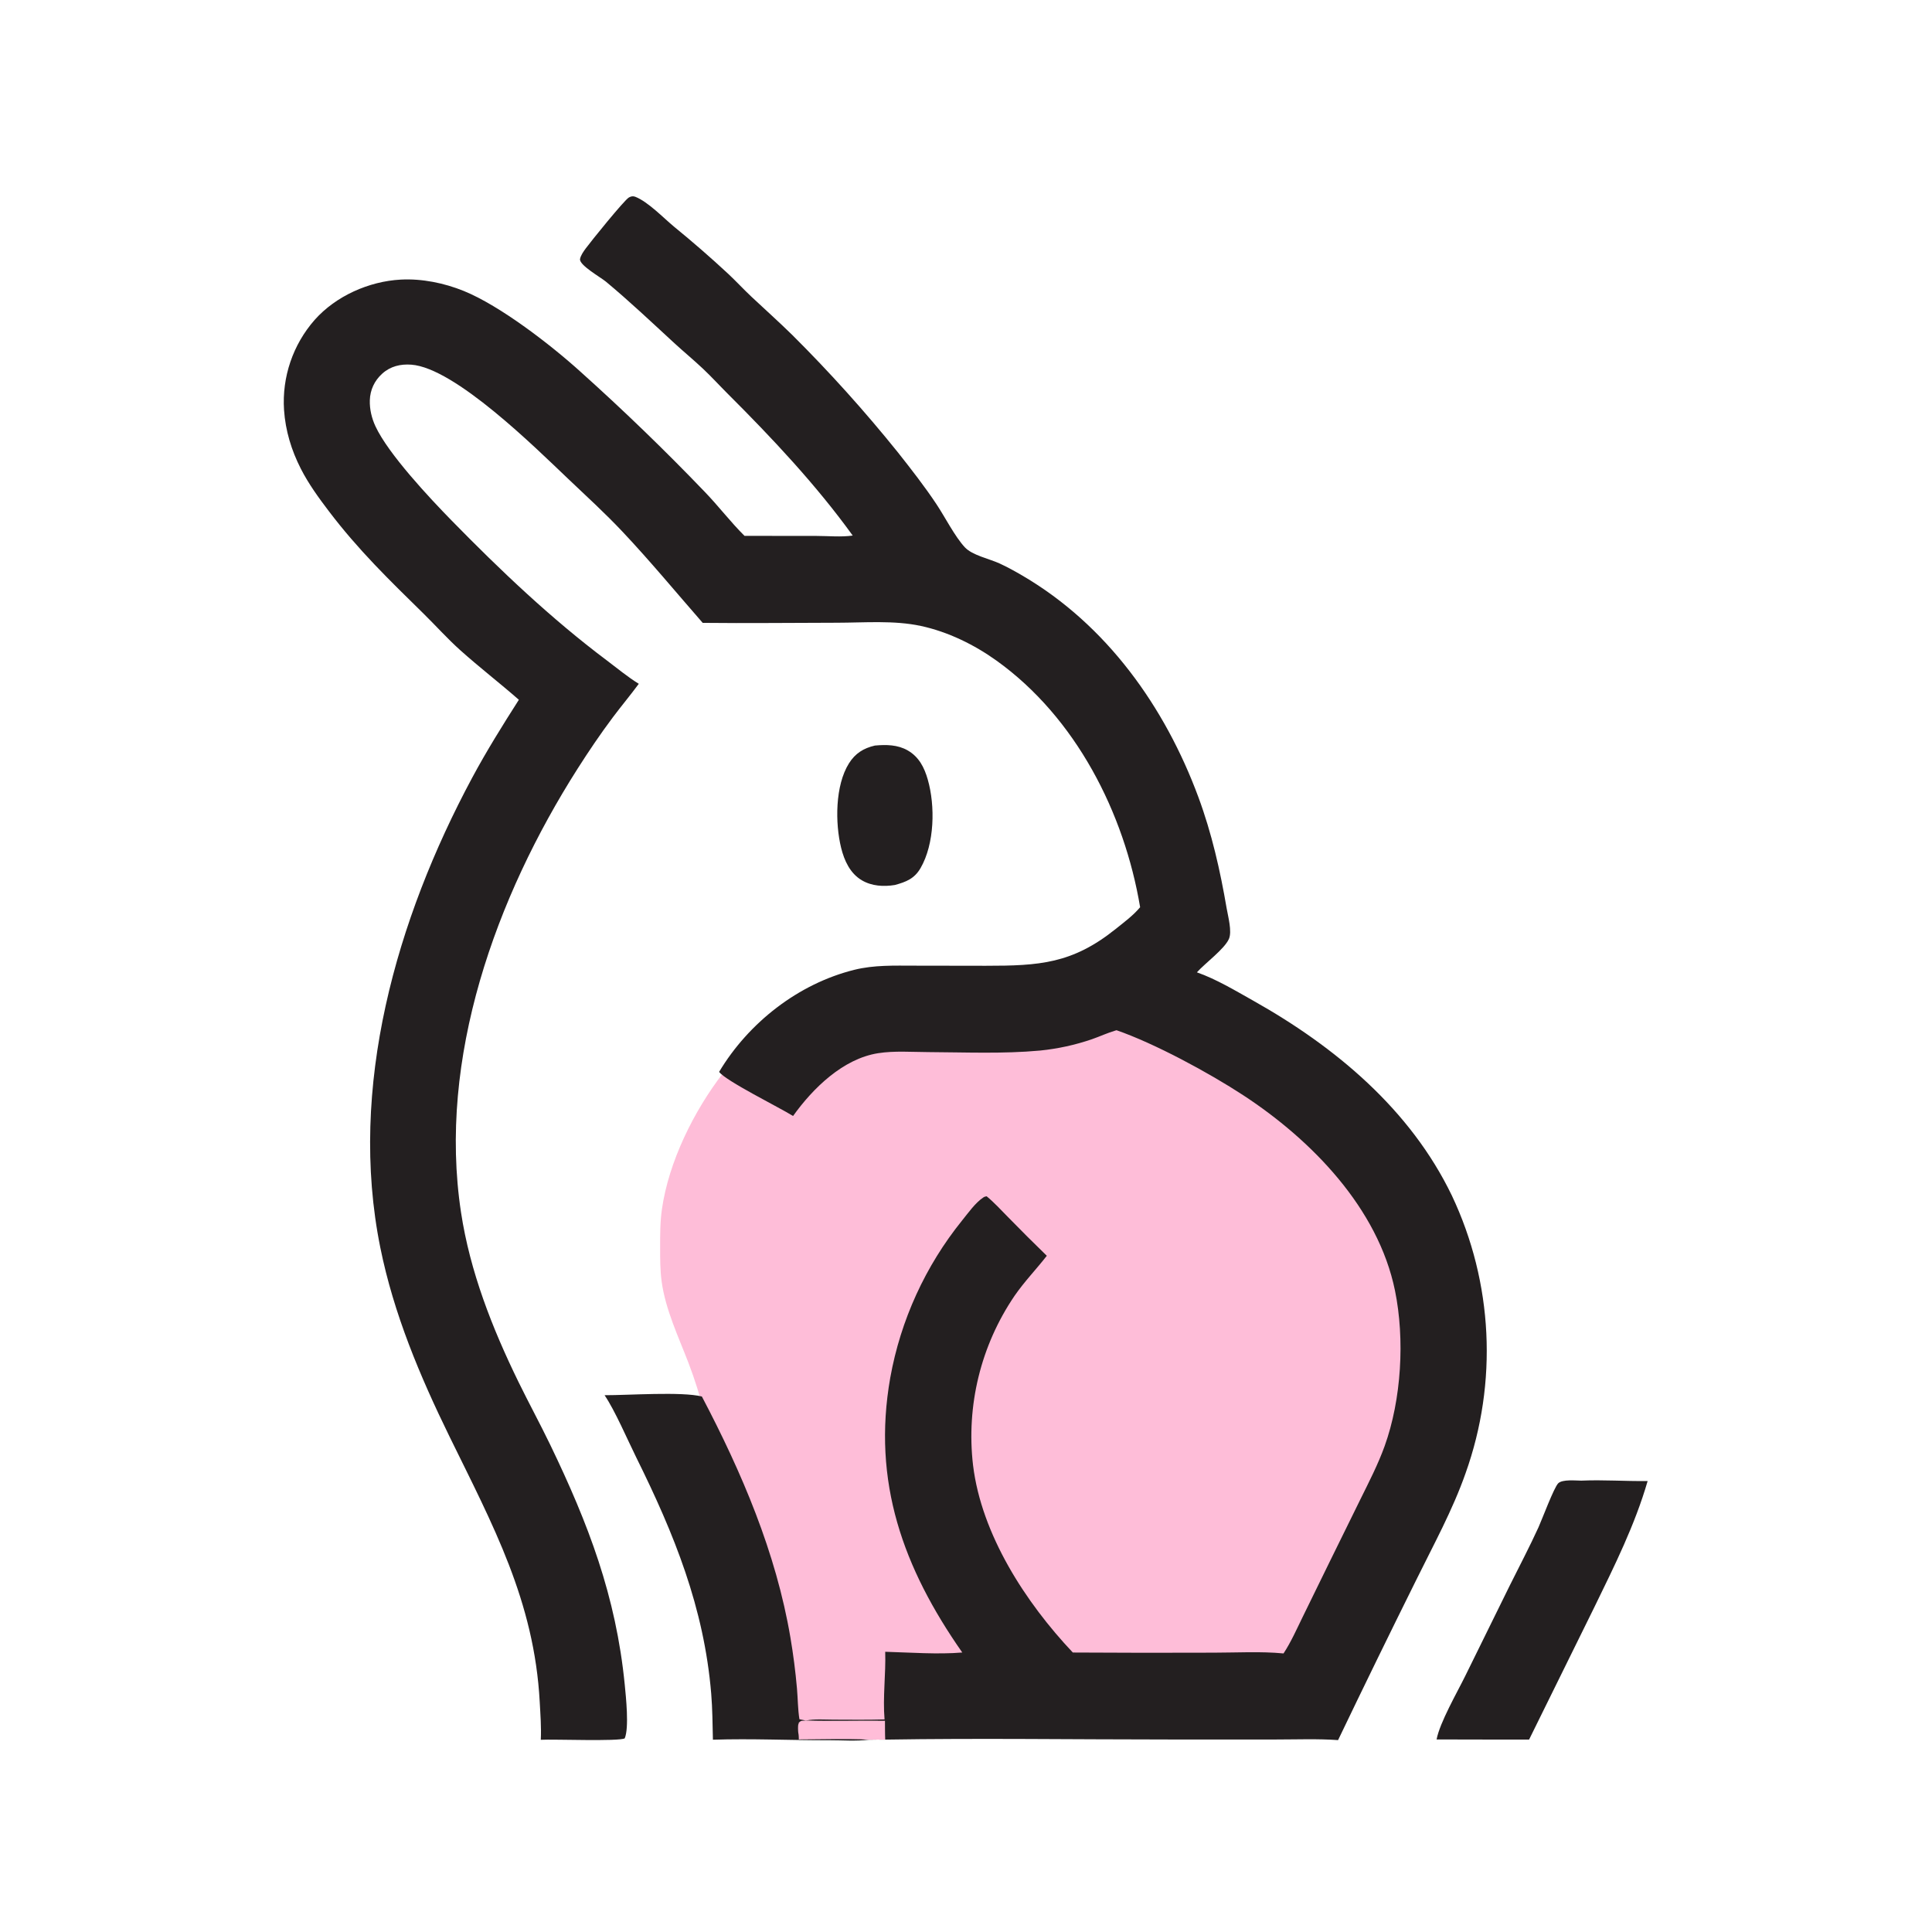 <svg xmlns="http://www.w3.org/2000/svg" viewBox="0 0 512 512" height="512.0px" width="512.0px">
<path id="" fill="#febdd8" fill-opacity="1.0" stroke="#000000" stroke-width="0.0" stroke-opacity="1.0" stroke-linecap="round" stroke-linejoin="round"  filling="0" d="M271.257 261.34 C274.783 260.925 278.15 261.462 281.66 261.683 C285.103 261.897 288.58 262.015 292 262.49 C305.688 264.395 319.303 269.345 331.255 276.245 C353.048 288.827 376.67 310.625 383.283 335.623 C388.755 356.31 385.62 377.365 378.142 397.137 C375.185 404.96 371.538 412.562 368.015 420.137 C366.327 423.767 364.825 427.478 363.05 431.067 C361.517 434.165 359.738 437.123 358.19 440.207 C355.535 445.5 352.885 450.863 349.908 455.985 C343.275 456.423 336.353 456.048 329.692 456.048 L290.125 456.035 L192.992 456.082 L192.993 425.705 C192.994 419.793 193.187 413.815 192.712 407.923 C191.879 397.572 189.185 384.845 186.685 374.712 C185.558 370.103 184.138 365.567 182.437 361.137 C179.786 354.228 176.375 347.08 175.353 339.692 C174.945 336.743 174.945 333.775 174.94 330.803 C174.935 327.353 174.924 323.902 175.412 320.478 C177.207 307.887 183.863 294.452 191.583 284.433 C202.805 269.868 223.368 262.733 241.204 262.005 C251.205 261.598 261.305 262.658 271.257 261.34 Z"></path>
<path id="" fill="#231f20" fill-opacity="1.0" stroke="#000000" stroke-width="0.0" stroke-opacity="1.0" stroke-linecap="round" stroke-linejoin="round"  filling="0" d="M225.977 141.927 C216.31 128.533 204.654 116.123 192.971 104.467 C190.732 102.232 188.585 99.876 186.285 97.707 C183.821 95.384 181.2 93.225 178.706 90.932 C172.688 85.397 166.844 79.848 160.541 74.613 C159.208 73.506 153.411 70.235 153.719 68.628 C153.901 67.672 154.639 66.64 155.203 65.868 C156.504 64.084 165.451 53.001 166.672 52.327 C167.212 52.029 167.745 51.913 168.334 52.14 C171.713 53.443 175.811 57.742 178.645 60.086 C183.551 64.088 188.328 68.245 192.969 72.552 C195.077 74.527 197.033 76.653 199.139 78.632 C202.758 82.032 206.473 85.34 210.013 88.823 C219.884 98.647 229.205 109.009 237.935 119.86 C241.475 124.344 245.005 128.856 248.171 133.617 C250.435 137.021 253.023 142.151 255.683 145.03 C257.645 147.154 262.19 148.082 264.868 149.31 C266.965 150.272 269.015 151.408 271.005 152.574 C293.267 165.62 308.723 187.307 317.58 211.233 C321.14 220.851 323.358 230.679 325.085 240.766 C325.445 242.859 326.548 246.859 325.675 248.827 C324.475 251.532 319.37 255.243 317.192 257.678 C322.32 259.475 327.415 262.545 332.152 265.207 C353.88 277.418 373.767 294.015 384.765 316.85 C395.675 339.925 396.978 366.387 388.39 390.423 C384.95 400.223 379.925 409.345 375.353 418.637 C368.337 432.76 361.42 446.93 354.603 461.147 C349.215 460.762 343.697 460.985 338.293 460.985 L309.688 460.985 C284.675 460.985 259.598 460.613 234.593 461.017 C233.153 460.978 231.698 461.03 230.258 461.04 C224.104 460.765 217.848 460.983 211.683 460.988 C211.703 459.495 211.205 457.985 211.673 456.538 C212.254 455.897 212.595 456.025 213.435 455.945 L213.611 455.957 C215.875 455.498 218.556 455.72 220.869 455.723 C225.384 455.73 229.902 455.803 234.416 455.665 C233.916 449.76 234.775 443.67 234.591 437.738 C241.088 437.923 248.617 438.475 255.012 437.93 C239.358 415.548 231.06 392.723 235.929 365.105 C238.679 349.832 245.23 335.498 254.977 323.425 C256.595 321.43 258.442 318.783 260.572 317.35 C260.865 317.155 261.125 317.075 261.467 317.027 C263.478 318.67 265.267 320.658 267.092 322.498 C270.488 325.978 273.928 329.41 277.415 332.795 C274.613 336.397 271.462 339.635 268.86 343.413 C259.923 356.57 256.02 372.507 257.868 388.308 C260.103 406.67 271.795 424.695 284.31 437.935 C296.767 438.015 309.223 438.027 321.68 437.975 C327.75 437.973 334.118 437.595 340.15 438.18 C342.145 435.137 343.65 431.715 345.25 428.45 L352.395 413.848 L360.527 397.322 C362.815 392.688 365.175 388.125 366.935 383.25 C371.392 370.897 372.327 354.933 369.683 342.007 C365.207 320.16 347.575 302.1 329.5 290.267 C320.423 284.322 306.01 276.527 295.895 273.022 L295.65 273.09 C293.515 273.712 291.483 274.67 289.382 275.4 C284.92 276.933 280.295 277.942 275.603 278.41 C265.853 279.31 255.765 278.863 245.967 278.817 C241.638 278.8 236.996 278.435 232.714 279.108 C223.423 280.567 215.434 288.387 210.172 295.748 C206.491 293.457 192.269 286.423 190.573 284.058 C198.386 271.022 211.541 260.707 226.405 257.01 C231.644 255.708 236.998 255.905 242.351 255.91 L261.238 255.94 C275.413 255.942 284.173 255.412 295.68 246.175 C297.882 244.408 300.34 242.595 302.145 240.421 C297.94 215.364 285.09 190.141 264.11 175.09 C258.18 170.836 251.205 167.426 244.046 165.885 C236.9 164.346 229.063 165.022 221.771 165.031 C209.928 165.046 198.063 165.196 186.222 165.065 C179.121 156.94 172.325 148.695 164.908 140.836 C160.308 135.962 155.363 131.449 150.507 126.836 C141.922 118.68 120.554 97.493 109 96.641 C106.118 96.43 103.456 97.066 101.28 99.033 C99.235 100.882 98.09 103.329 98.008 106.082 C97.937 108.461 98.507 110.84 99.508 112.99 C102.919 120.319 113.855 131.984 119.704 137.964 C132.558 151.107 146.111 163.992 160.832 175.034 C163.582 177.097 166.357 179.419 169.286 181.216 C167.054 184.249 164.635 187.127 162.379 190.139 C159.111 194.502 156.011 199.091 153.084 203.689 C131.399 237.758 115.974 280.428 122.172 321.272 C124.557 336.99 130.43 351.945 137.373 366.163 C140.11 371.77 143.097 377.248 145.811 382.87 C155.935 403.848 163.255 423.025 165.563 446.442 C165.878 449.635 166.755 457.87 165.56 460.678 C164.081 461.545 146.595 460.865 143.316 461.062 C143.477 457.725 143.212 454.342 143.031 451.007 C141.586 424.277 130.619 404.185 119.154 380.762 C111.29 364.695 104.342 348.217 100.784 330.615 C92.212 288.197 105.047 243.536 125.115 206.139 C128.94 199.012 133.158 192.262 137.505 185.447 C132.393 180.972 126.992 176.812 121.928 172.268 C118.534 169.222 115.501 165.815 112.249 162.624 C103.133 153.682 94.98 145.776 87.197 135.533 C84.463 131.936 81.786 128.262 79.726 124.228 C77.23 119.338 75.64 114.123 75.272 108.63 C74.707 99.921 77.623 91.343 83.38 84.784 C89.004 78.442 97.785 74.546 106.212 74.096 C111.809 73.797 117.728 75.007 122.902 77.108 C132.578 81.037 146.024 91.435 153.839 98.514 C165.218 108.715 176.209 119.34 186.79 130.367 C190.43 134.14 193.567 138.299 197.304 142.007 L216.443 142.028 C219.535 142.032 222.926 142.368 225.977 141.927 Z"></path>
<path id="" fill="#ffbdd8" fill-opacity="1.0" stroke="#000000" stroke-width="0.0" stroke-opacity="1.0" stroke-linecap="round" stroke-linejoin="round"  filling="0" d="M213.611 455.957 C220.577 456.15 227.558 455.945 234.525 456.02 C234.546 457.68 234.514 459.36 234.593 461.017 C233.153 460.978 231.698 461.03 230.258 461.04 C224.104 460.765 217.848 460.983 211.683 460.988 C211.703 459.495 211.205 457.985 211.673 456.538 C212.254 455.897 212.595 456.025 213.435 455.945 L213.611 455.957 Z"></path>
<path id="" fill="#231f20" fill-opacity="1.0" stroke="#000000" stroke-width="0.0" stroke-opacity="1.0" stroke-linecap="round" stroke-linejoin="round"  filling="0" d="M160.216 369.743 C166.44 369.765 180.686 368.74 186.005 370.09 C196.578 390.21 205.669 411.46 209.474 433.988 C210.232 438.452 210.81 442.947 211.205 447.462 C211.445 450.163 211.424 452.938 211.853 455.613 L213.435 455.945 C212.595 456.025 212.254 455.897 211.673 456.538 C211.205 457.985 211.703 459.495 211.683 460.988 C217.848 460.983 224.104 460.765 230.258 461.04 C226.926 461.48 223.175 461.173 219.791 461.183 C209.51 461.215 199.208 460.7 188.929 461.043 C188.829 456.975 188.814 452.873 188.476 448.815 C186.576 426.04 178.691 406.585 168.652 386.312 C166.341 381.645 162.963 373.765 160.216 369.743 Z"></path>
<path id="" fill="#231f20" fill-opacity="1.0" stroke="#000000" stroke-width="0.0" stroke-opacity="1.0" stroke-linecap="round" stroke-linejoin="round"  filling="0" d="M419.058 392.382 C424.925 392.123 430.777 392.57 436.642 392.488 C433.255 404.168 427.88 414.902 422.582 425.79 L405.225 461.005 L398.502 461.01 L380.712 460.973 C381.538 456.517 386.223 448.39 388.308 444.14 L400.108 420.17 C402.66 415.04 405.345 409.947 407.723 404.733 C408.615 402.777 411.848 394.11 412.96 393.072 C414.118 391.993 417.57 392.38 419.058 392.382 Z"></path>
<path id="" fill="#231f20" fill-opacity="1.0" stroke="#000000" stroke-width="0.0" stroke-opacity="1.0" stroke-linecap="round" stroke-linejoin="round"  filling="0" d="M231.86 197.579 C234.837 197.308 237.88 197.337 240.551 198.868 C243.534 200.577 244.954 203.392 245.865 206.571 C247.871 213.562 247.681 223.61 243.962 230.044 C242.332 232.863 240.131 233.717 237.158 234.531 C234.191 235.015 231.06 234.85 228.407 233.292 C225.277 231.455 223.737 228.054 222.903 224.667 C221.304 218.167 221.297 208.156 224.985 202.293 C226.65 199.646 228.856 198.272 231.86 197.579 Z"></path>
</svg>